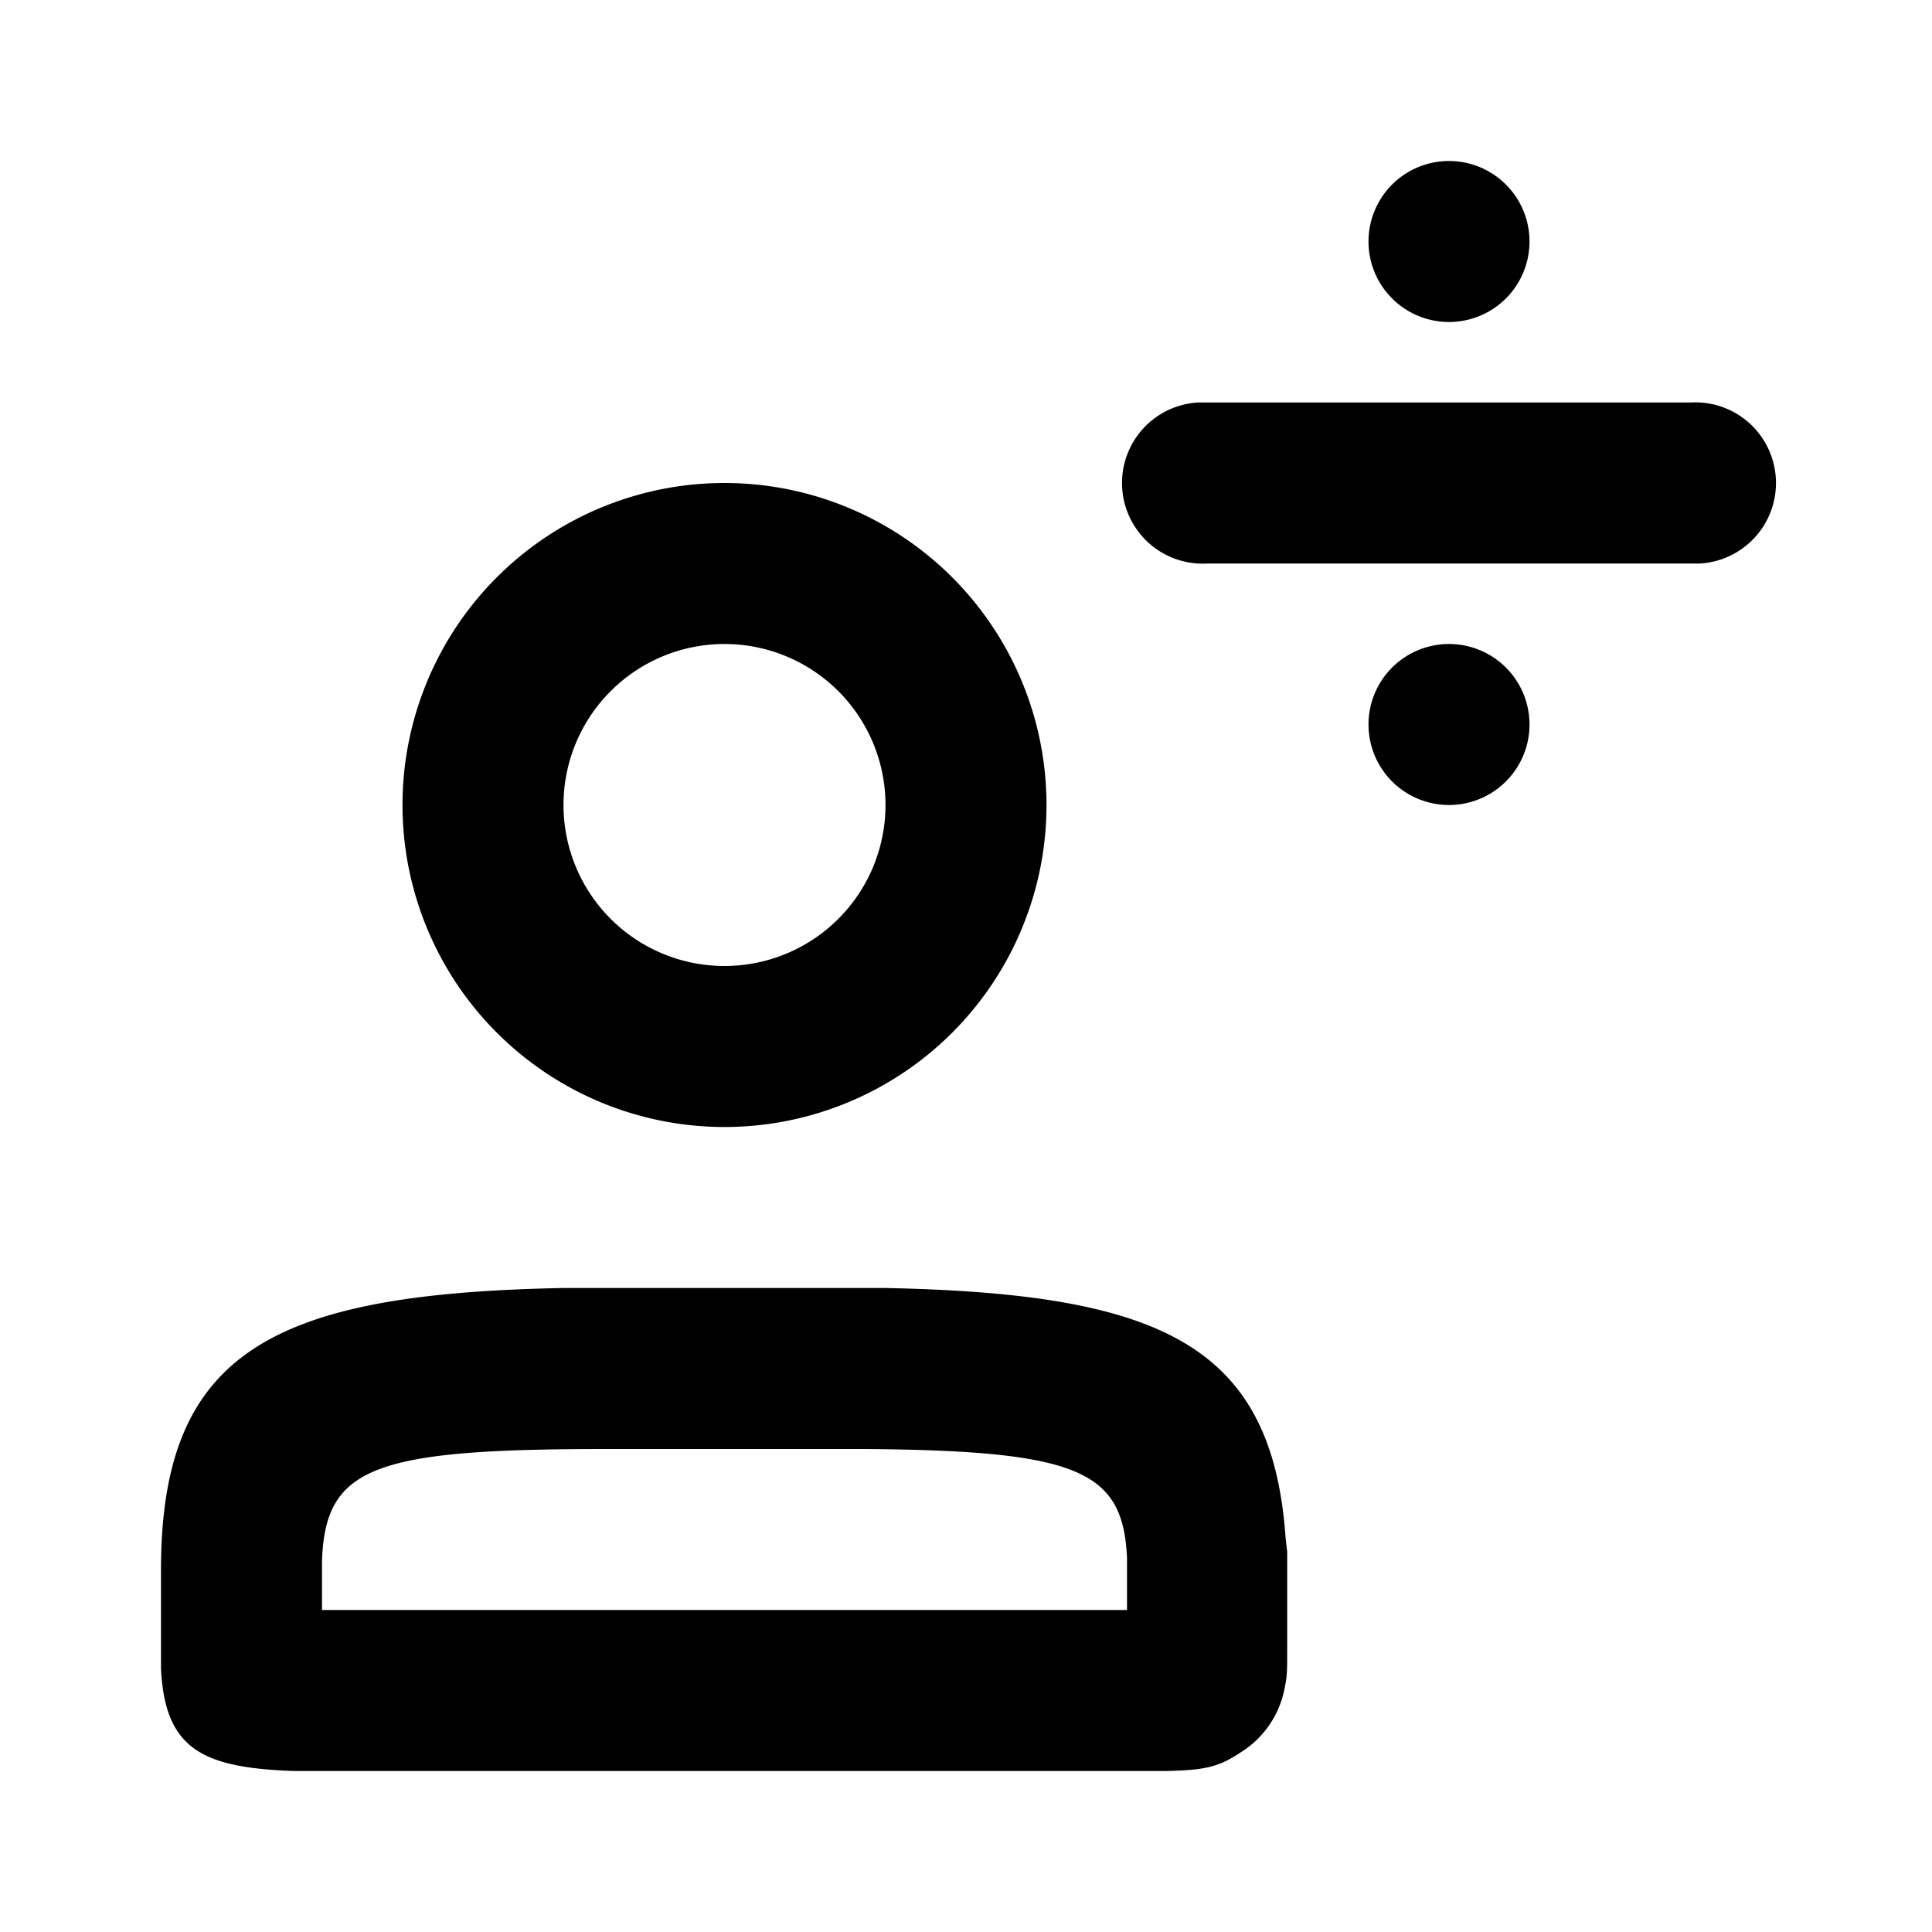 <svg xmlns="http://www.w3.org/2000/svg" width="24" height="24" viewBox="0 0 24 24">
  <path d="M10.47 16H11c3.4.07 4.8.69 4.97 3.1l.02.18v1.22c0 .24 0 .32-.03.46a1.2 1.2 0 0 1-.55.81c-.27.18-.44.22-.93.23H3.65c-1.15-.04-1.6-.28-1.65-1.27V19.5c0-2.72 1.4-3.43 5-3.5h3.46zm-2.93 2c-2.9 0-3.5.22-3.54 1.39V20h10v-.65c-.05-1.08-.6-1.33-3.27-1.35h-3.2zM9 6a4 4 0 1 1 0 8 4 4 0 0 1 0-8zm0 2a2 2 0 1 0 0 4 2 2 0 0 0 0-4zm9 0a1 1 0 1 1 0 2 1 1 0 0 1 0-2zm3-3a1 1 0 0 1 .12 2H15a1 1 0 0 1-.12-2H21zm-3-3a1 1 0 1 1 0 2 1 1 0 0 1 0-2z"/>
</svg>
